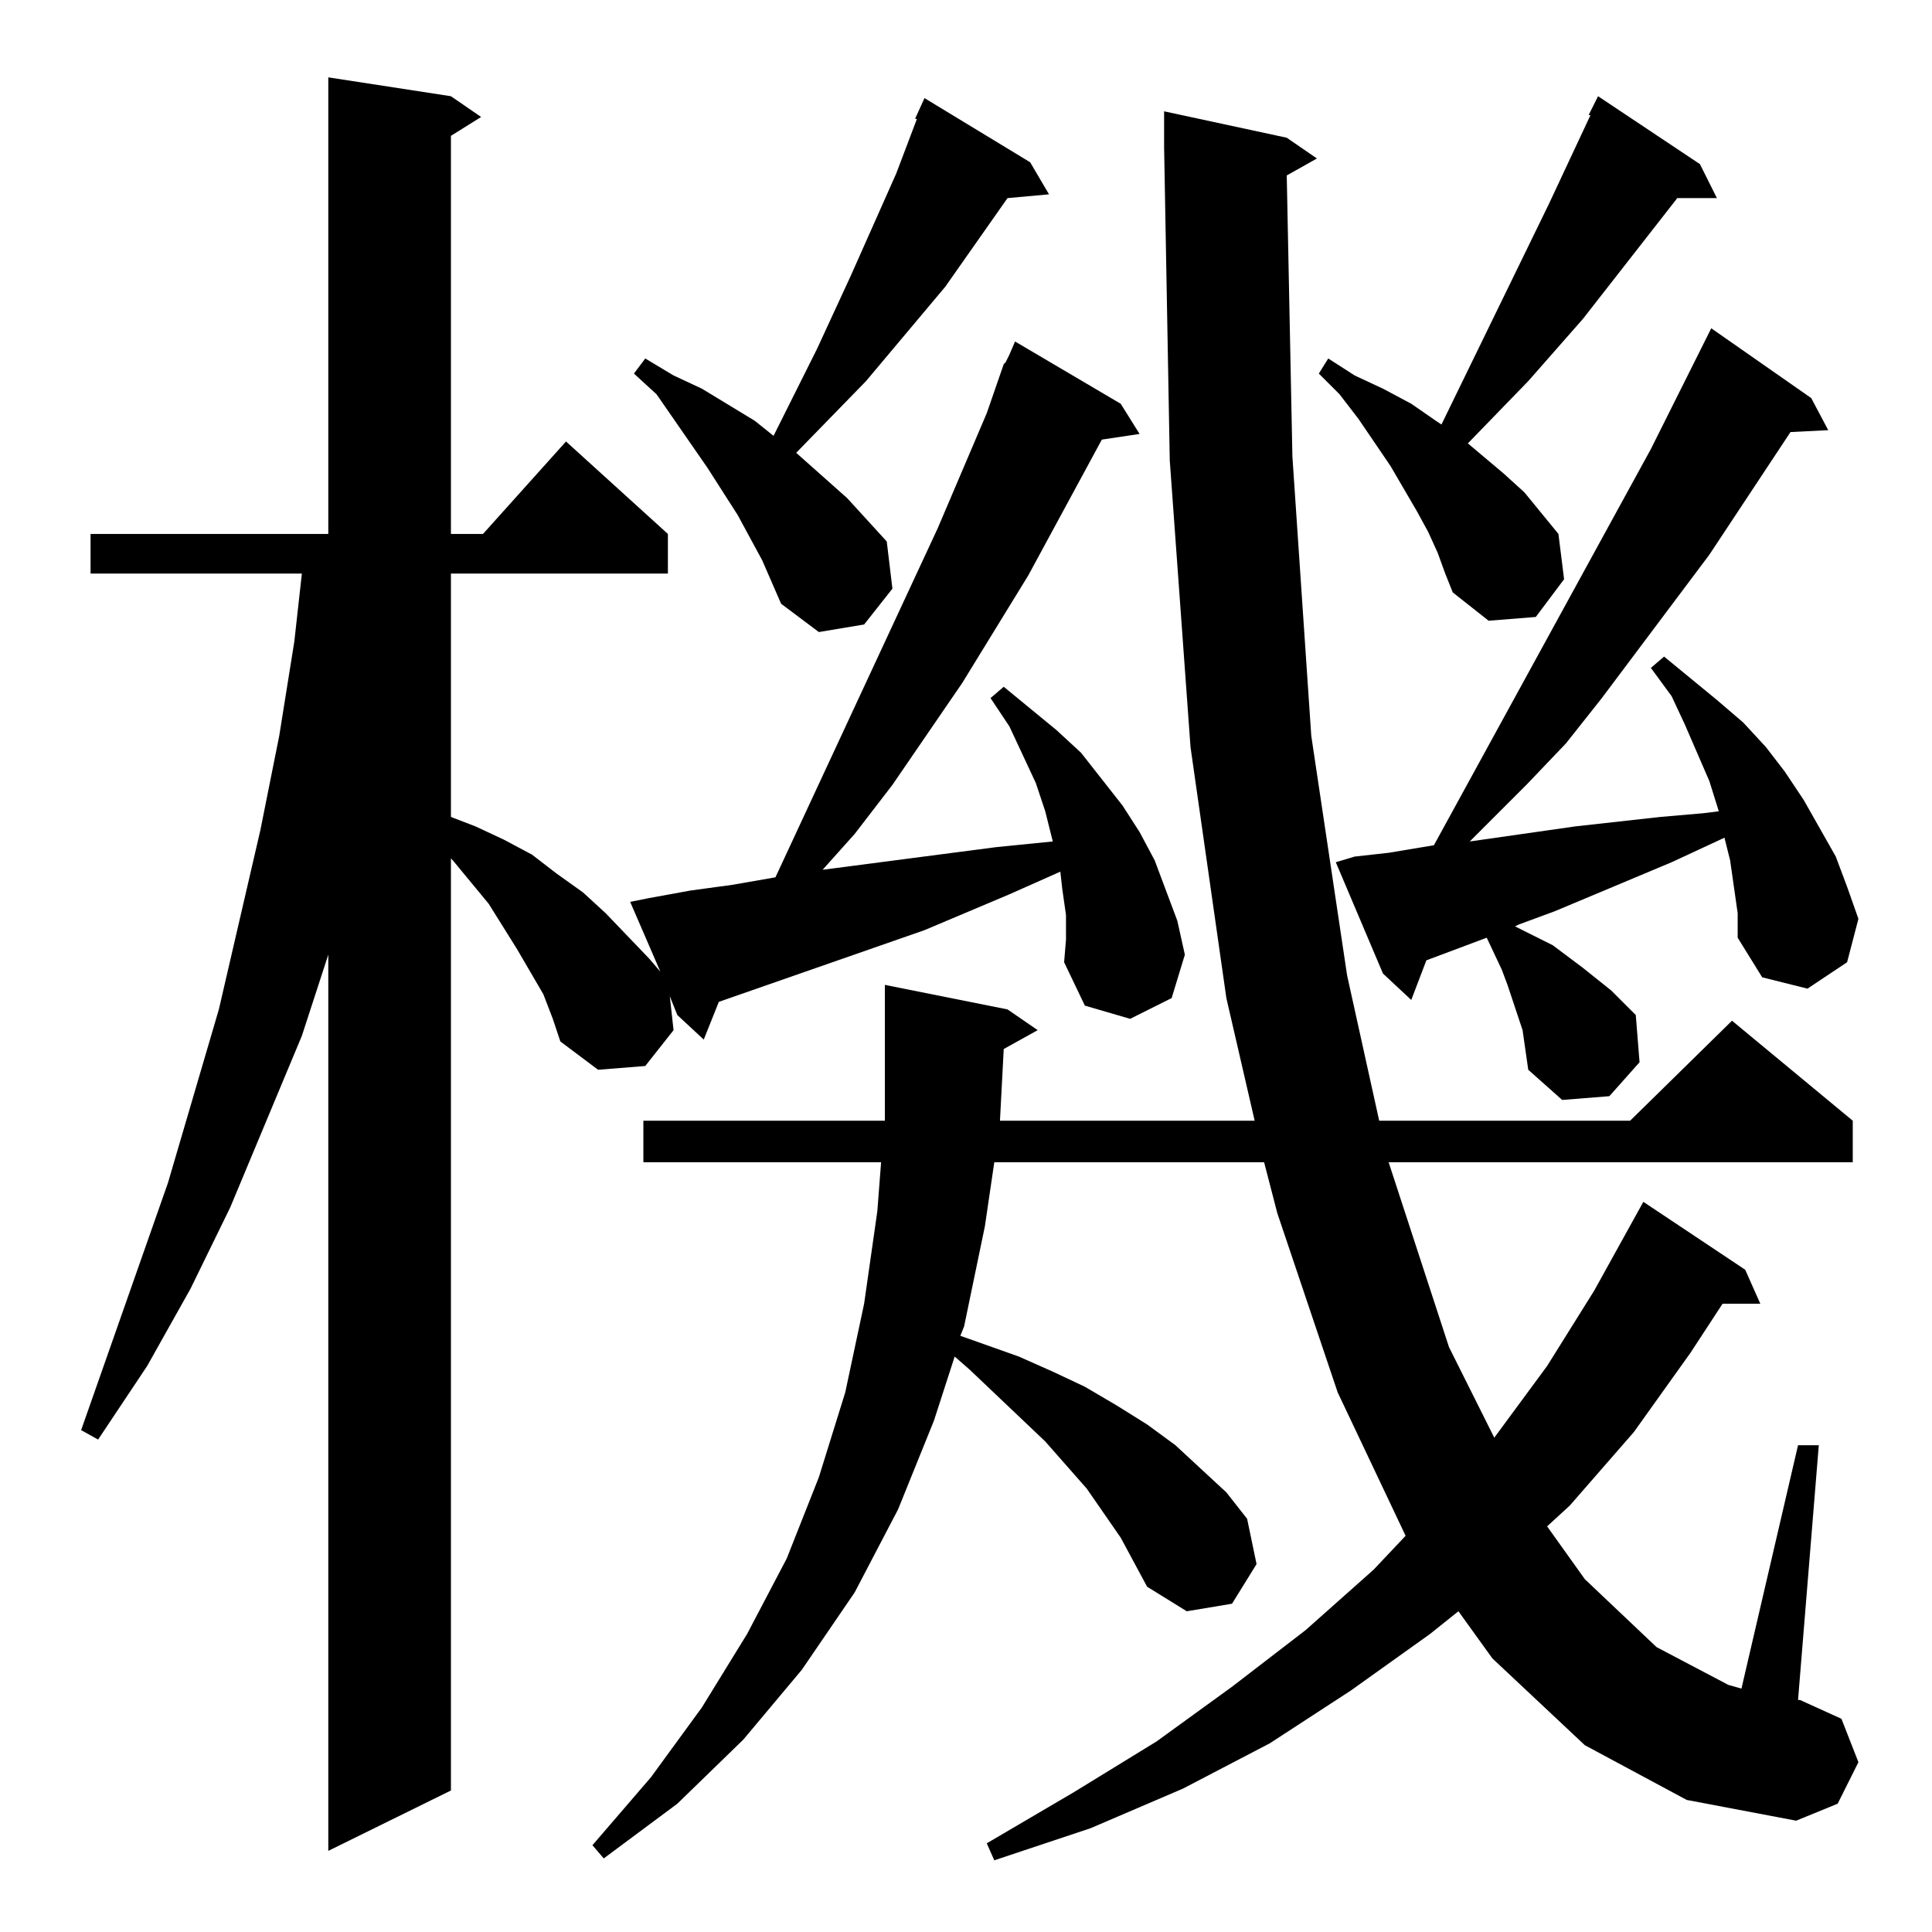 <?xml version="1.0" standalone="no"?>
<!DOCTYPE svg PUBLIC "-//W3C//DTD SVG 1.1//EN" "http://www.w3.org/Graphics/SVG/1.1/DTD/svg11.dtd" >
<svg xmlns="http://www.w3.org/2000/svg" xmlns:xlink="http://www.w3.org/1999/xlink" version="1.1" viewBox="0 -144 1024 1024">
  <g transform="matrix(1 0 0 -1 0 880)">
   <path fill="currentColor"
d="M565 539l-2 14l-1 9l-27 -12l-45 -19l-109 -38l-8 -20l-14 13l-4 10l2 -18l-15 -19l-25 -2l-20 15l-4 12l-5 13l-14 24l-15 24l-19 23l-1 1v-494l-65 -32v475l-14 -43l-38 -91l-21 -43l-23 -41l-26 -39l-9 5l46 131l27 92l22 95l10 50l8 50l4 36h-112v21h126v242l65 -10
l16 -11l-16 -10v-211h17l44 49l54 -49v-21h-115v-129l13 -5l15 -7l15 -8l13 -10l14 -10l12 -11l23 -24l6 -7l-16 37l10 2l22 4l22 3l23 4l86 185l26 61l9 26l1 1l2 4l3 7l56 -33l10 -16l-20 -3l-39 -72l-35 -57l-37 -54l-20 -26l-17 -19l92 12l30 3l-4 16l-5 15l-14 30
l-10 15l7 6l28 -23l13 -12l22 -28l9 -14l8 -15l6 -16l6 -16l4 -18l-7 -23l-22 -11l-24 7l-11 23l1 12v13zM840 99l-49 46l-18 25l-15 -12l-42 -30l-43 -28l-46 -24l-49 -21l-51 -17l-4 9l46 27l44 27l40 29l39 30l36 32l17 18l-36 76l-32 95l-7 27h-143l-5 -34l-11 -53
l-2 -5l31 -11l18 -8l17 -8l17 -10l16 -10l15 -11l27 -25l11 -14l5 -24l-13 -21l-24 -4l-21 13l-7 13l-7 13l-18 26l-22 25l-40 38l-8 7l-11 -34l-19 -47l-23 -44l-28 -41l-31 -37l-35 -34l-39 -29l-6 7l31 36l27 37l24 39l21 40l17 43l14 45l10 47l7 49l2 26h-126v22h128v4
v68l65 -13l16 -11l-18 -10l-2 -38h135l-15 65l-19 133l-11 152l-3 166v19l65 -14l16 -11l-16 -9l3 -149l10 -148l19 -127l17 -77h133l54 53l64 -53v-22h-246l32 -98l24 -48l28 38l25 40l26 47l54 -36l8 -18h-20l-17 -26l-30 -42l-34 -39l-12 -11l20 -28l38 -36l38 -20l7 -2
l30 129h11l-11 -135h1l22 -10l9 -23l-11 -22l-22 -9l-58 11zM921 540l-4 28l-3 12l-28 -13l-62 -26l-19 -7l-2 -1l20 -10l16 -12l15 -12l13 -13l2 -25l-16 -18l-25 -2l-18 16l-2 14l-1 7l-8 24l-3 8l-8 17l-32 -12l-8 -21l-15 14l-25 59l10 3l18 2l24 4l115 210l32 64
l53 -37l9 -17l-20 -1l-43 -65l-57 -76l-19 -24l-21 -22l-21 -21l-9 -9l56 8l45 5l23 2l8 1l-5 16l-13 30l-7 15l-11 15l7 6l28 -23l14 -12l12 -13l10 -13l10 -15l17 -30l6 -16l6 -17l-6 -23l-21 -14l-24 6l-13 21v13zM404 727l-13 24l-16 25l-27 39l-12 11l6 8l15 -9l15 -7
l28 -17l10 -8l13 26l10 20l18 39l24 54l11 29h-1l5 11l56 -34l10 -17l-22 -2l-33 -47l-42 -50l-37 -38l27 -24l21 -23l3 -25l-15 -19l-24 -4l-20 15zM762 731l-5 11l-6 11l-14 24l-17 25l-10 13l-11 11l5 8l14 -9l15 -7l15 -8l13 -9l3 -2l57 117l22 47h-1l5 10l54 -36l9 -18
h-21l-50 -64l-29 -33l-32 -33l19 -16l11 -10l18 -22l3 -24l-15 -20l-25 -2l-19 15l-4 10z" />
  </g>

</svg>
